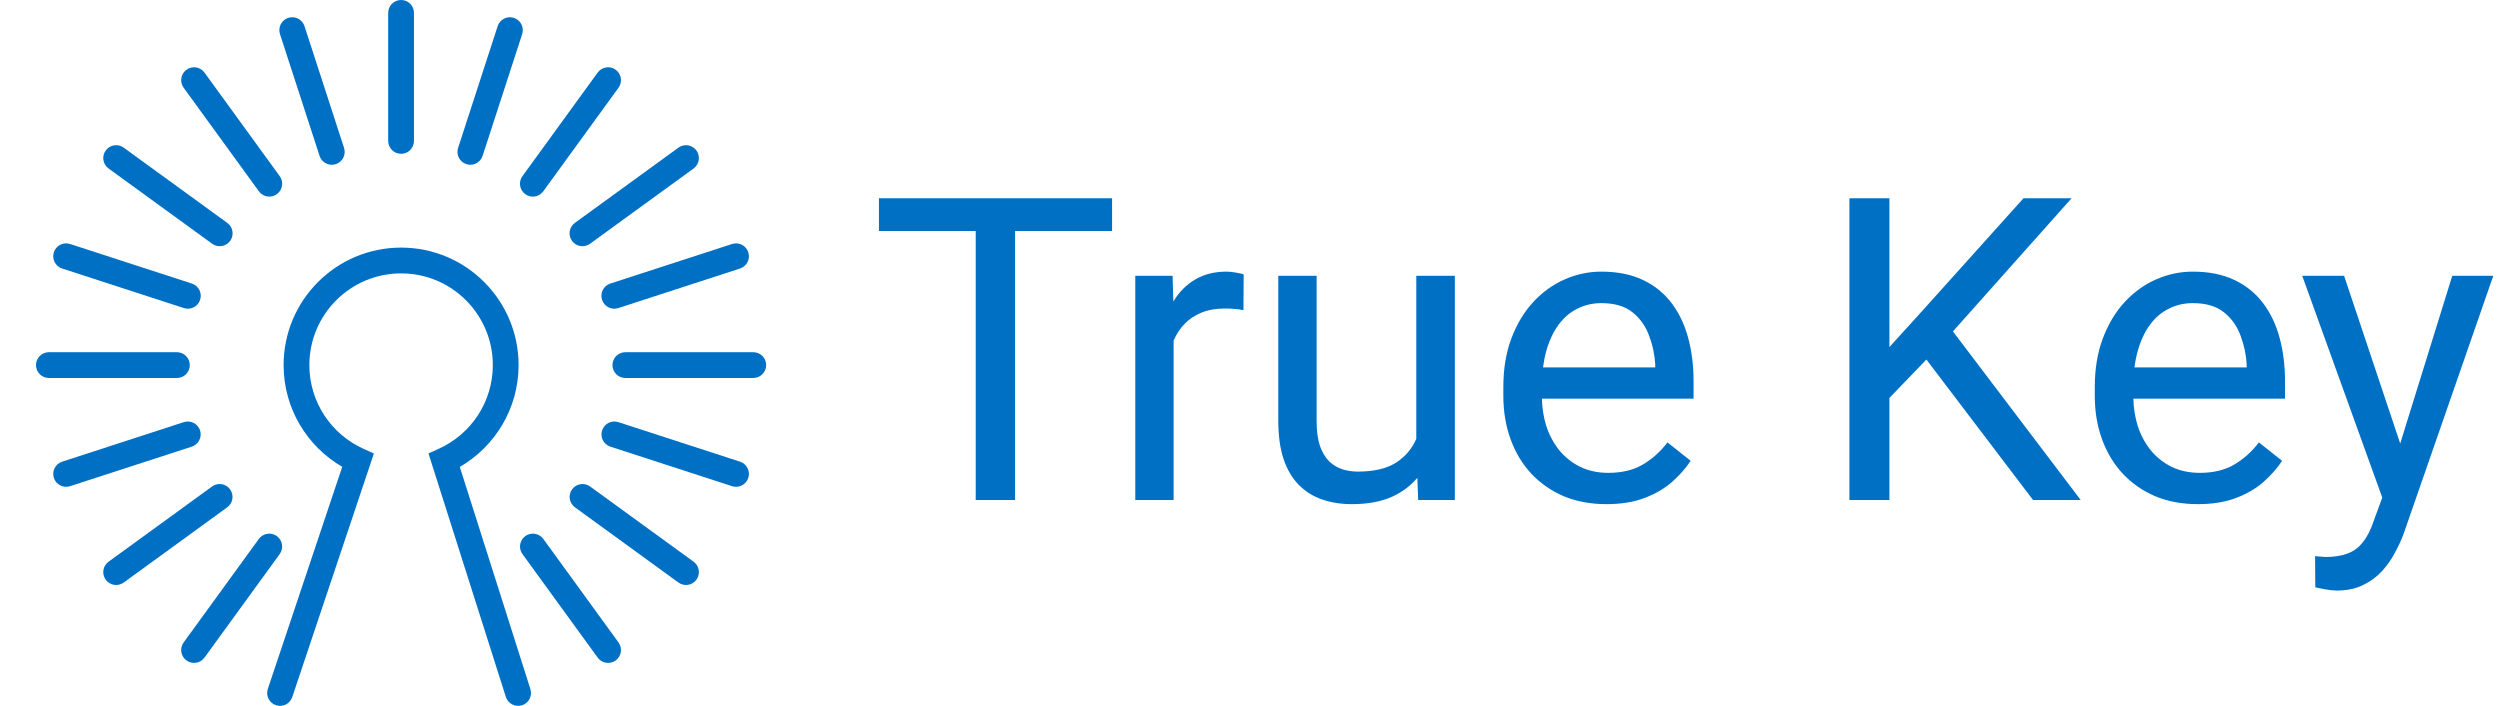 <svg width="170" height="48" viewBox="0 0 170 48" fill="none" xmlns="http://www.w3.org/2000/svg">
<g clip-path="url(#clip0_8238_99859)">
<path d="M26.397 0.876C26.397 0.392 26.79 0 27.274 0C27.758 0 28.15 0.392 28.15 0.876V9.583C28.15 10.067 27.758 10.459 27.274 10.459C26.79 10.459 26.397 10.067 26.397 9.583V0.876Z" fill="#0070C5"/>
<path d="M19.039 2.319C18.89 1.859 19.142 1.365 19.602 1.215C20.062 1.066 20.556 1.318 20.706 1.778L23.396 10.058C23.546 10.518 23.294 11.013 22.834 11.162C22.373 11.312 21.879 11.06 21.73 10.6L19.039 2.319Z" fill="#0070C5"/>
<path d="M34.945 1.215C34.485 1.066 33.991 1.318 33.841 1.778L31.151 10.058C31.001 10.518 31.253 11.013 31.713 11.162C32.173 11.312 32.668 11.06 32.817 10.6L35.508 2.32C35.657 1.859 35.405 1.365 34.945 1.215Z" fill="#0070C5"/>
<path d="M3.323 25.703C2.84 25.703 2.447 25.31 2.447 24.826C2.447 24.342 2.84 23.95 3.323 23.95H12.03C12.514 23.95 12.906 24.342 12.906 24.826C12.906 25.31 12.514 25.703 12.03 25.703H3.323Z" fill="#0070C5"/>
<path d="M41.647 24.826C41.647 25.31 42.039 25.703 42.523 25.703H51.223C51.707 25.703 52.099 25.31 52.099 24.826C52.099 24.342 51.707 23.95 51.223 23.95H42.523C42.039 23.95 41.647 24.342 41.647 24.826Z" fill="#0070C5"/>
<path d="M3.662 17.154C3.513 17.615 3.765 18.109 4.225 18.259L12.505 20.949C12.966 21.099 13.46 20.847 13.609 20.386C13.759 19.926 13.507 19.432 13.047 19.282L4.766 16.592C4.306 16.442 3.812 16.694 3.662 17.154Z" fill="#0070C5"/>
<path d="M41.506 30.372C41.046 30.222 40.794 29.728 40.943 29.268C41.093 28.808 41.587 28.556 42.047 28.705L50.322 31.394C50.782 31.543 51.034 32.038 50.884 32.498C50.735 32.958 50.24 33.21 49.78 33.06L41.506 30.372Z" fill="#0070C5"/>
<path d="M7.383 11.458C6.991 11.173 6.904 10.625 7.189 10.234C7.473 9.842 8.021 9.756 8.413 10.04L15.456 15.158C15.848 15.442 15.935 15.99 15.65 16.381C15.366 16.773 14.818 16.86 14.426 16.575L7.383 11.458Z" fill="#0070C5"/>
<path d="M38.902 33.275C38.617 33.666 38.704 34.214 39.096 34.498L46.134 39.612C46.526 39.897 47.074 39.81 47.358 39.419C47.642 39.027 47.556 38.479 47.164 38.195L40.126 33.081C39.734 32.796 39.186 32.883 38.902 33.275Z" fill="#0070C5"/>
<path d="M12.681 4.741C12.29 5.026 12.203 5.574 12.487 5.965L17.605 13.009C17.889 13.4 18.437 13.487 18.828 13.203C19.22 12.918 19.307 12.37 19.022 11.979L13.905 4.935C13.62 4.544 13.072 4.457 12.681 4.741Z" fill="#0070C5"/>
<path d="M35.528 37.678C35.243 37.287 35.33 36.739 35.722 36.454C36.113 36.17 36.661 36.257 36.946 36.648L42.059 43.687C42.344 44.078 42.257 44.626 41.866 44.911C41.474 45.195 40.926 45.108 40.642 44.717L35.528 37.678Z" fill="#0070C5"/>
<path d="M50.884 17.154C51.034 17.615 50.782 18.109 50.322 18.259L42.042 20.949C41.581 21.099 41.087 20.847 40.938 20.386C40.788 19.926 41.04 19.432 41.5 19.282L49.78 16.592C50.241 16.442 50.735 16.694 50.884 17.154Z" fill="#0070C5"/>
<path d="M13.041 30.372C13.501 30.222 13.753 29.728 13.604 29.268C13.454 28.808 12.96 28.556 12.499 28.705L4.225 31.394C3.765 31.543 3.513 32.038 3.663 32.498C3.812 32.958 4.306 33.21 4.767 33.06L13.041 30.372Z" fill="#0070C5"/>
<path d="M47.164 11.458C47.556 11.173 47.642 10.625 47.358 10.234C47.074 9.842 46.526 9.756 46.134 10.04L39.09 15.158C38.699 15.442 38.612 15.99 38.897 16.381C39.181 16.773 39.729 16.86 40.121 16.575L47.164 11.458Z" fill="#0070C5"/>
<path d="M15.645 33.275C15.93 33.666 15.843 34.214 15.451 34.498L8.413 39.612C8.021 39.897 7.473 39.81 7.189 39.419C6.904 39.027 6.991 38.479 7.383 38.195L14.421 33.081C14.813 32.796 15.361 32.883 15.645 33.275Z" fill="#0070C5"/>
<path d="M41.866 4.741C42.257 5.026 42.344 5.574 42.06 5.965L36.942 13.009C36.658 13.4 36.11 13.487 35.718 13.203C35.327 12.918 35.24 12.37 35.525 11.979L40.642 4.935C40.926 4.544 41.474 4.457 41.866 4.741Z" fill="#0070C5"/>
<path d="M19.019 37.678C19.303 37.287 19.216 36.739 18.825 36.454C18.433 36.17 17.886 36.257 17.601 36.648L12.487 43.687C12.203 44.078 12.29 44.626 12.681 44.911C13.073 45.195 13.621 45.108 13.905 44.717L19.019 37.678Z" fill="#0070C5"/>
<path d="M27.274 18.59C23.83 18.59 21.037 21.382 21.037 24.827C21.037 27.354 22.54 29.531 24.703 30.512L25.424 30.838L19.873 47.402C19.72 47.861 19.223 48.108 18.764 47.954C18.305 47.801 18.058 47.304 18.212 46.845L23.272 31.744C20.89 30.362 19.285 27.783 19.285 24.827C19.285 20.415 22.862 16.837 27.274 16.837C31.687 16.837 35.264 20.415 35.264 24.827C35.264 27.787 33.655 30.369 31.266 31.75L36.067 46.858C36.214 47.319 35.959 47.812 35.497 47.959C35.036 48.105 34.544 47.85 34.397 47.389L29.136 30.833L29.846 30.512C32.009 29.531 33.512 27.354 33.512 24.827C33.512 21.382 30.719 18.59 27.274 18.59Z" fill="#0070C5"/>
<path d="M69.026 15.709V34H66.349V15.709H59.768V13.482H75.621V15.709H69.026Z" fill="#0070C5"/>
<path d="M79.806 34V23.16C79.989 22.733 80.229 22.364 80.525 22.05C80.844 21.712 81.234 21.449 81.695 21.261C82.155 21.073 82.686 20.979 83.287 20.979C83.531 20.979 83.747 20.988 83.935 21.007C84.133 21.017 84.339 21.045 84.555 21.092L84.569 18.668C84.475 18.621 84.306 18.579 84.062 18.541C83.818 18.494 83.602 18.471 83.414 18.471C82.587 18.471 81.873 18.649 81.272 19.006C80.68 19.354 80.192 19.842 79.806 20.472L79.787 20.503L79.736 18.753H77.199V34H79.806Z" fill="#0070C5"/>
<path d="M96.38 32.492C95.935 33.021 95.375 33.444 94.701 33.761C93.941 34.108 93.015 34.282 91.925 34.282C91.183 34.282 90.502 34.174 89.882 33.958C89.271 33.742 88.745 33.408 88.304 32.957C87.862 32.506 87.519 31.919 87.275 31.196C87.04 30.472 86.923 29.603 86.923 28.589V18.753H89.53V28.617C89.53 29.303 89.605 29.871 89.755 30.322C89.915 30.764 90.126 31.116 90.389 31.379C90.662 31.633 90.962 31.811 91.291 31.914C91.629 32.018 91.977 32.069 92.334 32.069C93.443 32.069 94.321 31.858 94.969 31.435C95.576 31.031 96.022 30.499 96.308 29.839V18.753H98.929V34H96.435L96.38 32.492Z" fill="#0070C5"/>
<path fill-rule="evenodd" clip-rule="evenodd" d="M109.23 34.282C108.169 34.282 107.206 34.103 106.341 33.746C105.487 33.38 104.749 32.868 104.129 32.21C103.518 31.553 103.049 30.773 102.72 29.871C102.391 28.969 102.227 27.983 102.227 26.912V26.32C102.227 25.08 102.41 23.976 102.776 23.008C103.143 22.031 103.641 21.205 104.27 20.528C104.899 19.852 105.613 19.34 106.412 18.992C107.21 18.645 108.037 18.471 108.892 18.471C109.982 18.471 110.921 18.659 111.71 19.034C112.509 19.41 113.162 19.936 113.669 20.613C114.177 21.28 114.552 22.069 114.797 22.98C115.041 23.882 115.163 24.869 115.163 25.939V27.109H104.85C104.867 27.759 104.964 28.375 105.144 28.955C105.35 29.585 105.646 30.139 106.031 30.618C106.426 31.097 106.9 31.473 107.455 31.745C108.018 32.018 108.657 32.154 109.371 32.154C110.292 32.154 111.072 31.966 111.71 31.59C112.349 31.215 112.908 30.712 113.387 30.082L114.966 31.337C114.637 31.835 114.219 32.309 113.712 32.76C113.204 33.211 112.579 33.577 111.837 33.859C111.105 34.141 110.236 34.282 109.23 34.282ZM105.144 23.882C105.048 24.223 104.976 24.59 104.926 24.981H112.556V24.784C112.518 24.108 112.378 23.45 112.133 22.811C111.898 22.172 111.523 21.646 111.006 21.233C110.489 20.819 109.785 20.613 108.892 20.613C108.3 20.613 107.755 20.739 107.257 20.993C106.76 21.237 106.332 21.604 105.975 22.092C105.618 22.581 105.341 23.177 105.144 23.882Z" fill="#0070C5"/>
<path d="M128.48 23.601V13.482H125.76V34H128.48V27.059L130.995 24.449L138.246 34H141.487L132.799 22.536L140.867 13.482H137.597L130.706 21.148L128.48 23.601Z" fill="#0070C5"/>
<path fill-rule="evenodd" clip-rule="evenodd" d="M149.449 34.282C148.387 34.282 147.424 34.103 146.56 33.746C145.705 33.38 144.967 32.868 144.347 32.21C143.737 31.553 143.267 30.773 142.938 29.871C142.609 28.969 142.445 27.983 142.445 26.912V26.32C142.445 25.08 142.628 23.976 142.995 23.008C143.361 22.031 143.859 21.205 144.488 20.528C145.118 19.852 145.832 19.34 146.63 18.992C147.429 18.645 148.256 18.471 149.111 18.471C150.2 18.471 151.14 18.659 151.929 19.034C152.727 19.41 153.38 19.936 153.888 20.613C154.395 21.28 154.771 22.069 155.015 22.98C155.259 23.882 155.381 24.869 155.381 25.939V27.109H145.069C145.085 27.759 145.183 28.375 145.362 28.955C145.569 29.585 145.865 30.139 146.25 30.618C146.644 31.097 147.119 31.473 147.673 31.745C148.237 32.018 148.876 32.154 149.59 32.154C150.51 32.154 151.29 31.966 151.929 31.59C152.568 31.215 153.127 30.712 153.606 30.082L155.184 31.337C154.855 31.835 154.437 32.309 153.93 32.76C153.423 33.211 152.798 33.577 152.056 33.859C151.323 34.141 150.454 34.282 149.449 34.282ZM145.362 23.882C145.267 24.223 145.194 24.59 145.145 24.981H152.774V24.784C152.737 24.108 152.596 23.45 152.352 22.811C152.117 22.172 151.741 21.646 151.224 21.233C150.708 20.819 150.003 20.613 149.111 20.613C148.519 20.613 147.974 20.739 147.476 20.993C146.978 21.237 146.55 21.604 146.193 22.092C145.836 22.581 145.559 23.177 145.362 23.882Z" fill="#0070C5"/>
<path d="M161.994 33.836L156.551 18.753H159.398L163.214 30.16L166.754 18.753H169.544L163.428 36.353C163.287 36.729 163.099 37.133 162.864 37.565C162.639 38.007 162.348 38.425 161.991 38.819C161.634 39.214 161.201 39.533 160.694 39.778C160.196 40.031 159.6 40.158 158.904 40.158C158.698 40.158 158.435 40.13 158.115 40.074C157.796 40.017 157.57 39.97 157.439 39.933L157.425 37.819C157.5 37.828 157.617 37.838 157.777 37.847C157.946 37.866 158.064 37.875 158.129 37.875C158.721 37.875 159.224 37.795 159.637 37.636C160.051 37.486 160.398 37.227 160.68 36.861C160.971 36.504 161.22 36.011 161.427 35.381L161.994 33.836Z" fill="#0070C5"/>
</g>
<defs>
<clipPath id="clip0_8238_99859">
<rect width="169" height="48" fill="white" transform="translate(0.996)"/>
</clipPath>
</defs>
</svg>
